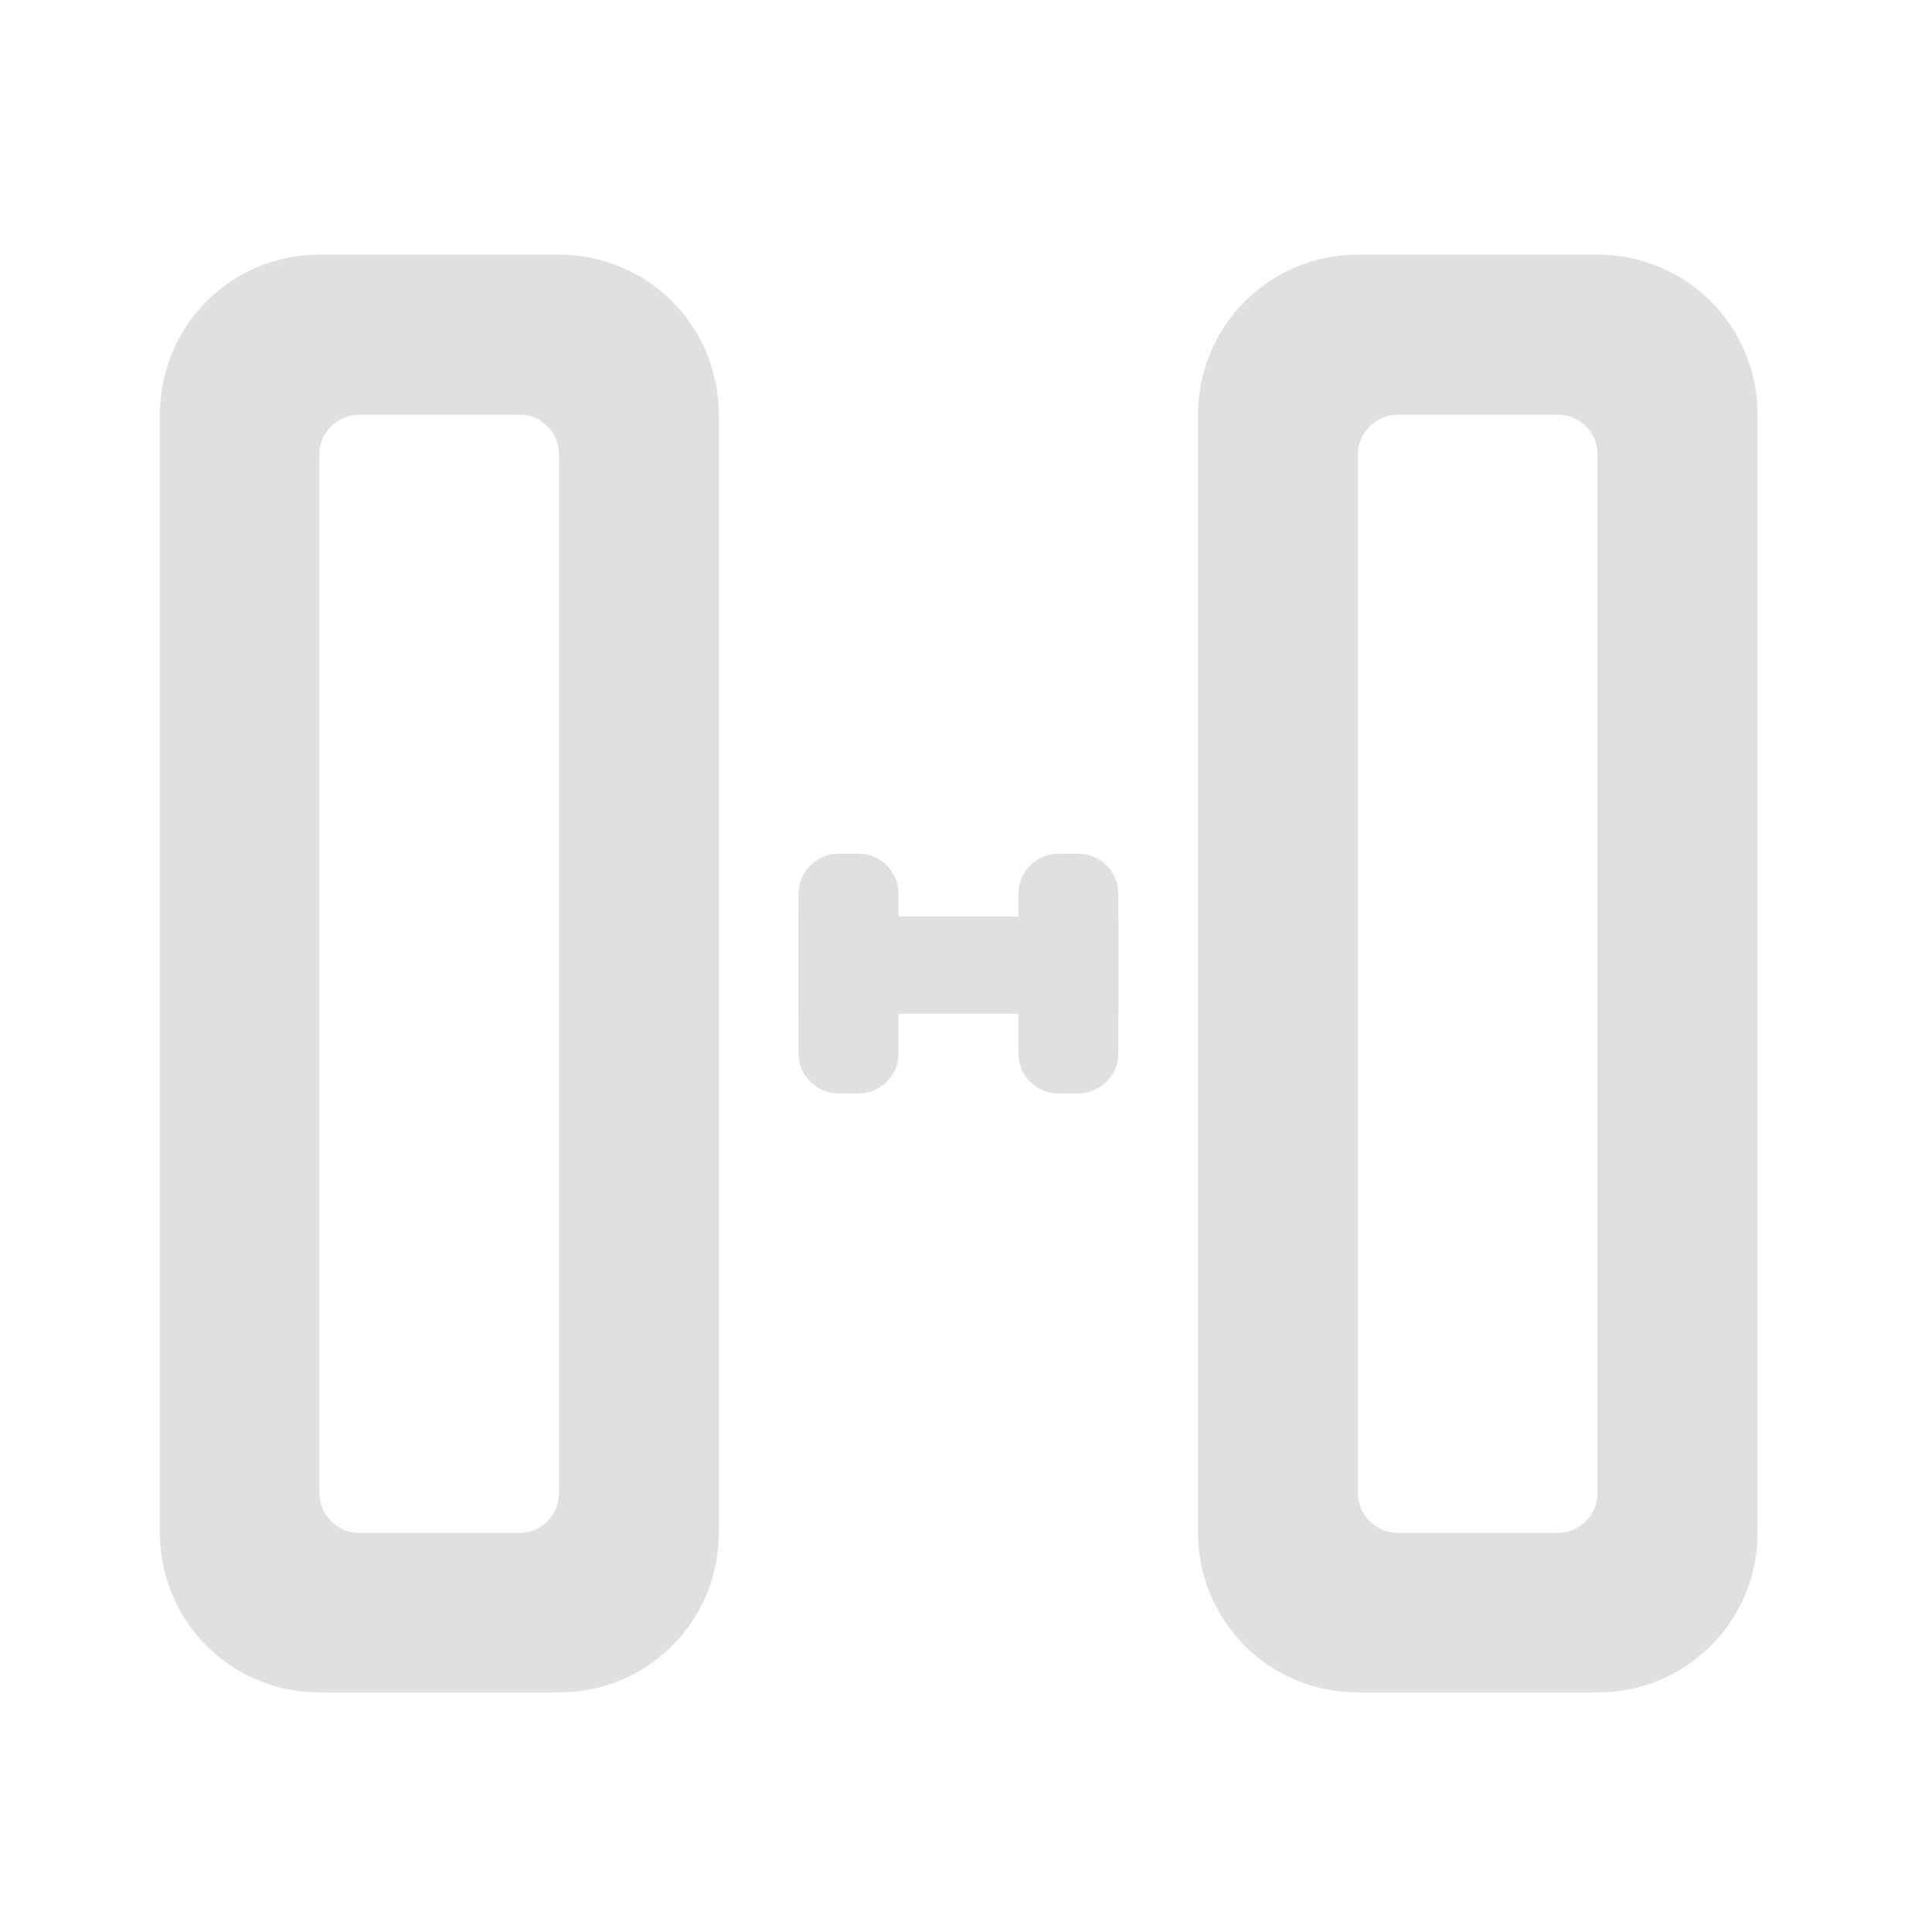 <?xml version="1.0" encoding="UTF-8"?>
<svg xmlns="http://www.w3.org/2000/svg" xmlns:xlink="http://www.w3.org/1999/xlink" width="16px" height="16px" viewBox="0 0 16 16" version="1.1">
<g id="surface1">
<path style=" stroke:none;fill-rule:nonzero;fill:rgb(87.843%,87.843%,87.843%);fill-opacity:1;" d="M 9.262 8.395 L 6.613 8.395 L 6.613 7.59 L 9.262 7.59 Z M 9.262 8.395 "/>
<path style=" stroke:none;fill-rule:nonzero;fill:rgb(87.843%,87.843%,87.843%);fill-opacity:1;" d="M 14.555 3.434 C 14.555 2.699 13.965 2.109 13.23 2.109 L 11.246 2.109 C 10.512 2.109 9.922 2.699 9.922 3.434 L 9.922 12.695 C 9.922 13.426 10.512 14.016 11.246 14.016 L 13.23 14.016 C 13.965 14.016 14.555 13.426 14.555 12.695 Z M 13.23 3.762 L 13.23 12.363 C 13.23 12.547 13.082 12.695 12.898 12.695 L 11.578 12.695 C 11.395 12.695 11.246 12.547 11.246 12.363 L 11.246 3.762 C 11.246 3.582 11.395 3.434 11.578 3.434 L 12.898 3.434 C 13.082 3.434 13.23 3.582 13.23 3.762 Z M 13.23 3.762 "/>
<path style=" stroke:none;fill-rule:nonzero;fill:rgb(87.843%,87.843%,87.843%);fill-opacity:1;" d="M 5.953 3.434 C 5.953 2.699 5.363 2.109 4.629 2.109 L 2.645 2.109 C 1.914 2.109 1.324 2.699 1.324 3.434 L 1.324 12.695 C 1.324 13.426 1.914 14.016 2.645 14.016 L 4.629 14.016 C 5.363 14.016 5.953 13.426 5.953 12.695 Z M 4.629 3.762 L 4.629 12.363 C 4.629 12.547 4.484 12.695 4.301 12.695 L 2.977 12.695 C 2.793 12.695 2.645 12.547 2.645 12.363 L 2.645 3.762 C 2.645 3.582 2.793 3.434 2.977 3.434 L 4.301 3.434 C 4.484 3.434 4.629 3.582 4.629 3.762 Z M 4.629 3.762 "/>
<path style=" stroke:none;fill-rule:nonzero;fill:rgb(87.843%,87.843%,87.843%);fill-opacity:1;" d="M 8.434 8.727 L 8.434 7.402 C 8.434 7.219 8.582 7.07 8.766 7.07 L 8.93 7.07 C 9.113 7.07 9.262 7.219 9.262 7.402 L 9.262 8.727 C 9.262 8.906 9.113 9.055 8.93 9.055 L 8.766 9.055 C 8.582 9.055 8.434 8.906 8.434 8.727 Z M 8.434 8.727 "/>
<path style=" stroke:none;fill-rule:nonzero;fill:rgb(87.843%,87.843%,87.843%);fill-opacity:1;" d="M 6.613 8.727 L 6.613 7.402 C 6.613 7.219 6.762 7.07 6.945 7.07 L 7.113 7.07 C 7.293 7.07 7.441 7.219 7.441 7.402 L 7.441 8.727 C 7.441 8.906 7.293 9.055 7.113 9.055 L 6.945 9.055 C 6.762 9.055 6.613 8.906 6.613 8.727 Z M 6.613 8.727 "/>
</g>
</svg>
